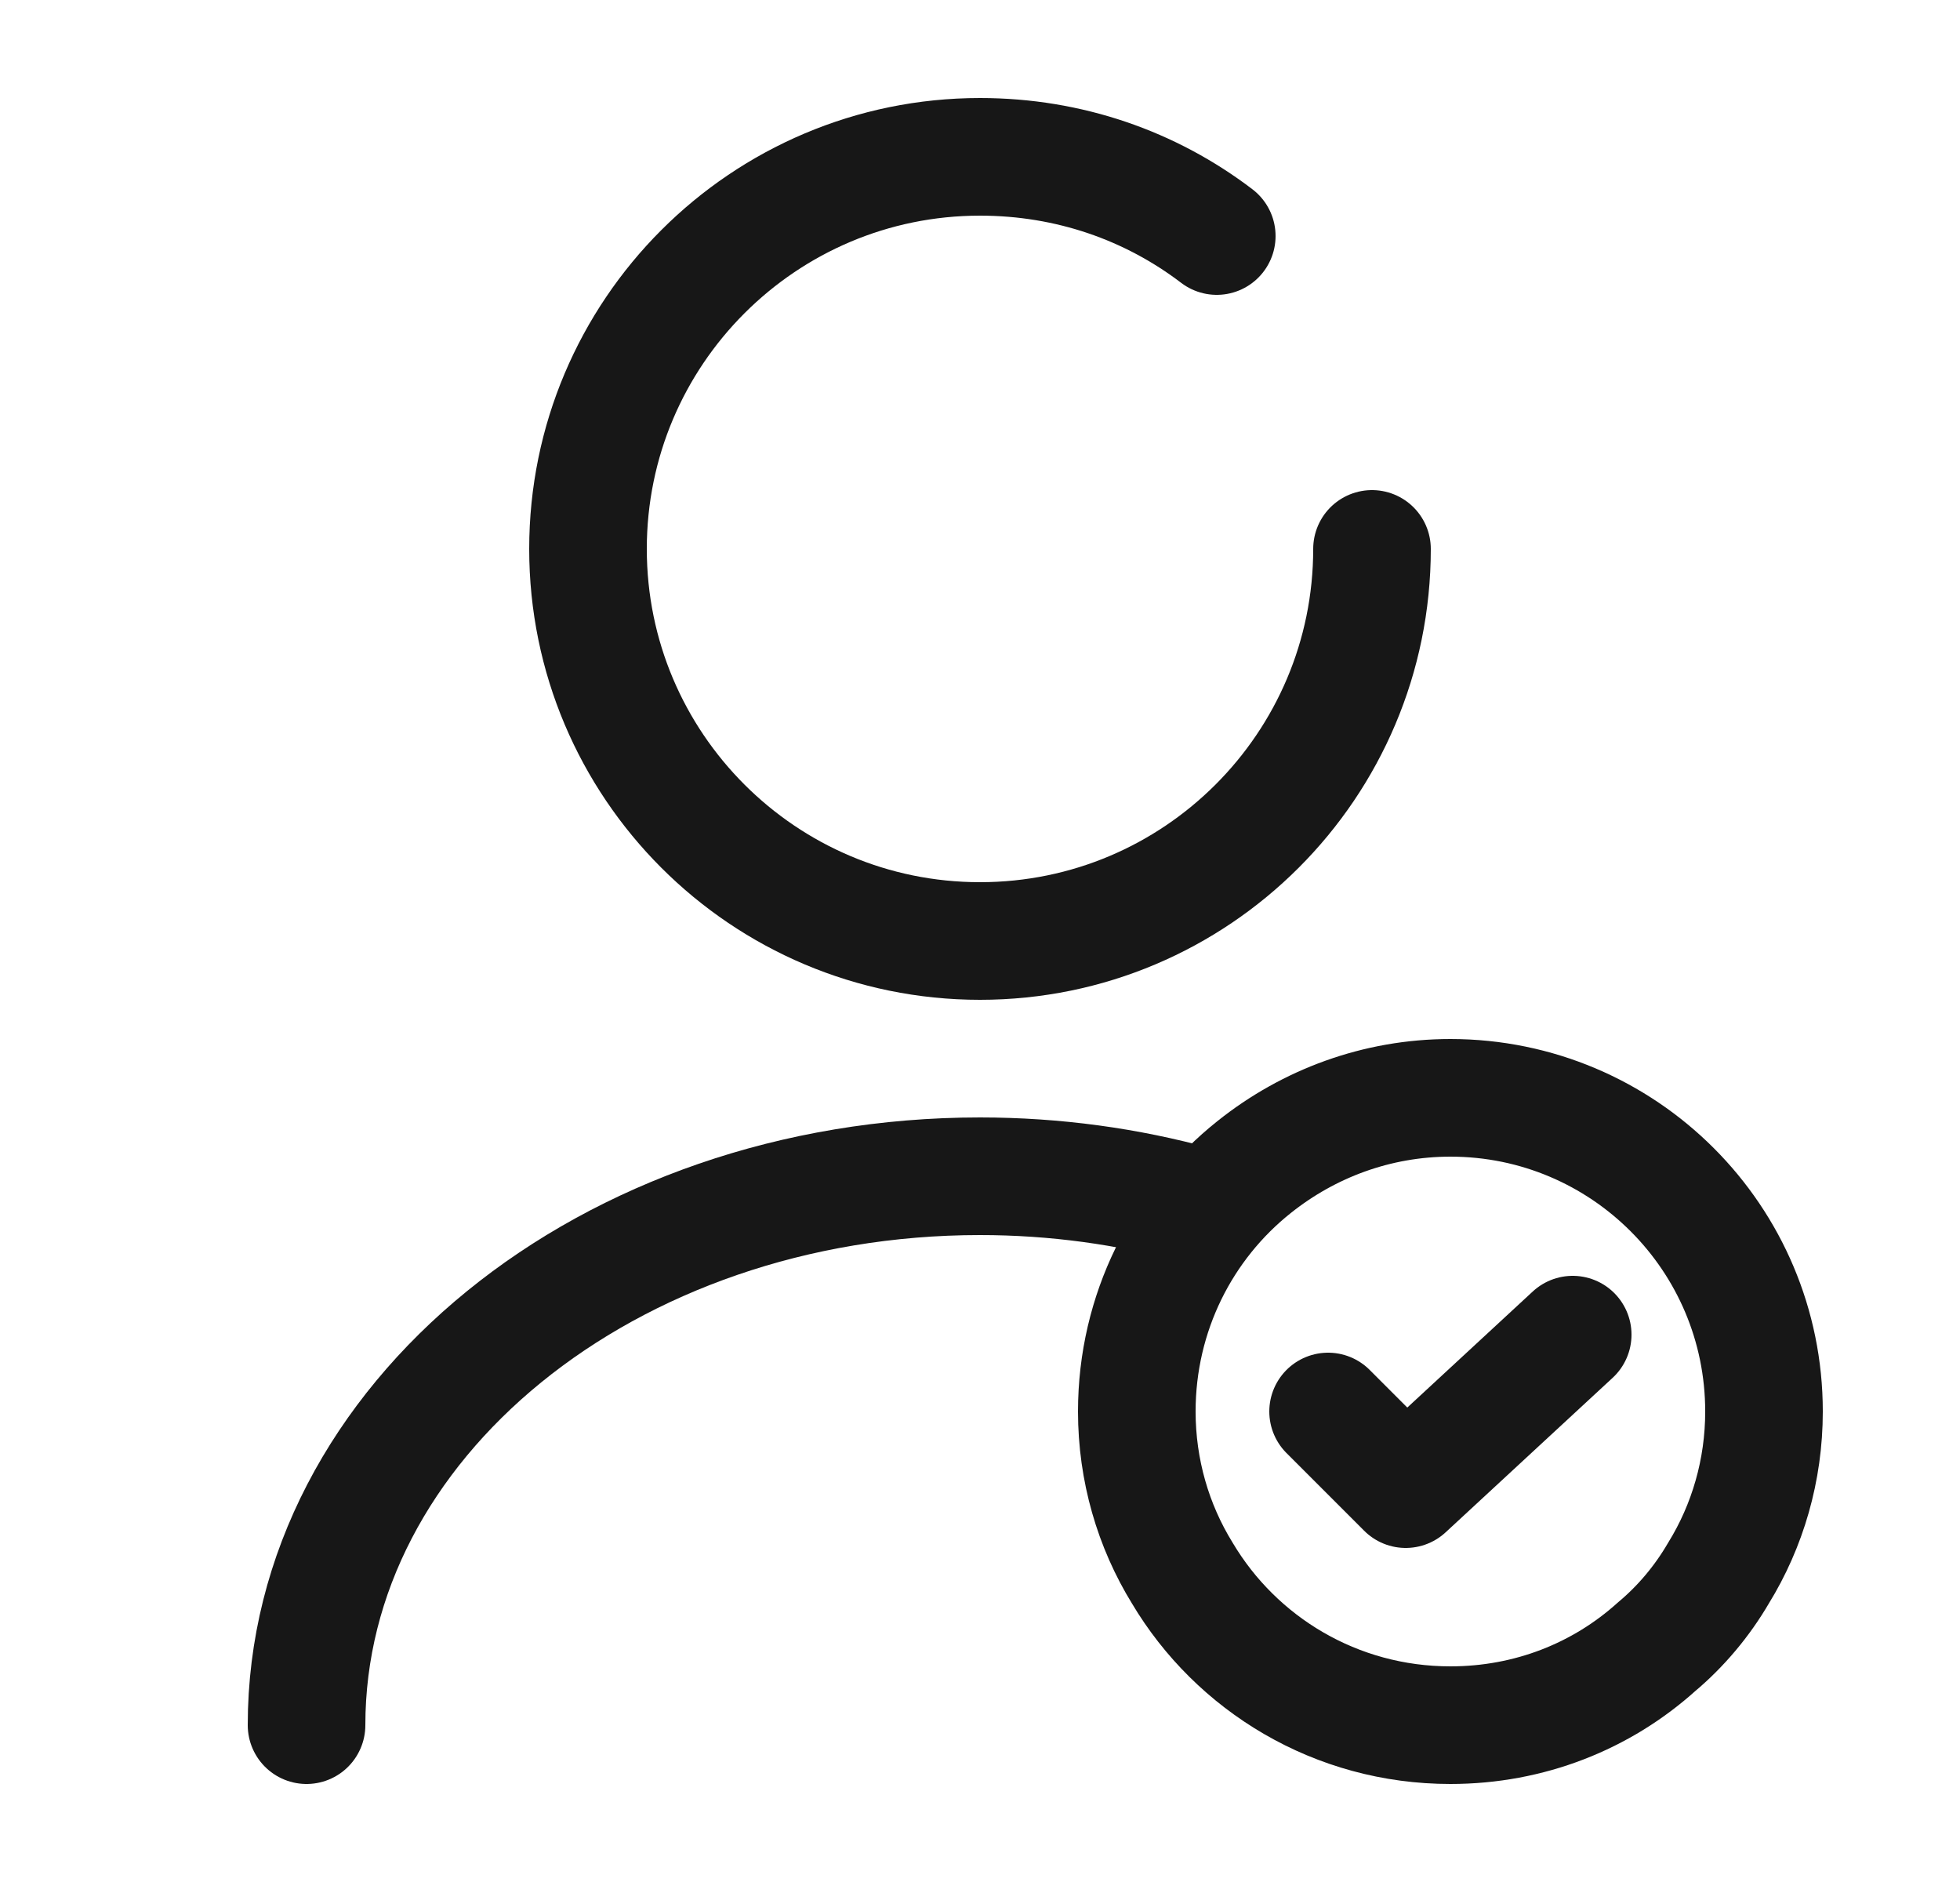<svg width="25" height="24" viewBox="0 0 25 24" fill="none" xmlns="http://www.w3.org/2000/svg">
<path d="M15.52 3.01C14.68 2.37 13.64 2 12.5 2C9.74 2 7.5 4.24 7.5 7C7.5 9.76 9.74 12 12.5 12C15.26 12 17.5 9.76 17.5 7" stroke="#171717" stroke-width="1.5" stroke-linecap="round" stroke-linejoin="round"/>
<path d="M3.91 22C3.91 18.13 7.76 15 12.5 15C13.46 15 14.39 15.13 15.26 15.37" stroke="#171717" stroke-width="1.5" stroke-linecap="round" stroke-linejoin="round"/>
<path d="M22.5 18C22.5 18.75 22.29 19.46 21.92 20.06C21.71 20.42 21.44 20.74 21.13 21C20.43 21.63 19.51 22 18.5 22C17.04 22 15.77 21.22 15.08 20.06C14.71 19.46 14.5 18.75 14.5 18C14.5 16.74 15.08 15.61 16 14.88C16.69 14.33 17.56 14 18.5 14C20.71 14 22.5 15.79 22.5 18Z" stroke="#171717" stroke-width="1.5" stroke-miterlimit="10" stroke-linecap="round" stroke-linejoin="round"/>
<path d="M16.94 18L17.93 18.99L20.06 17.02" stroke="#171717" stroke-width="1.5" stroke-linecap="round" stroke-linejoin="round"/>
</svg>
